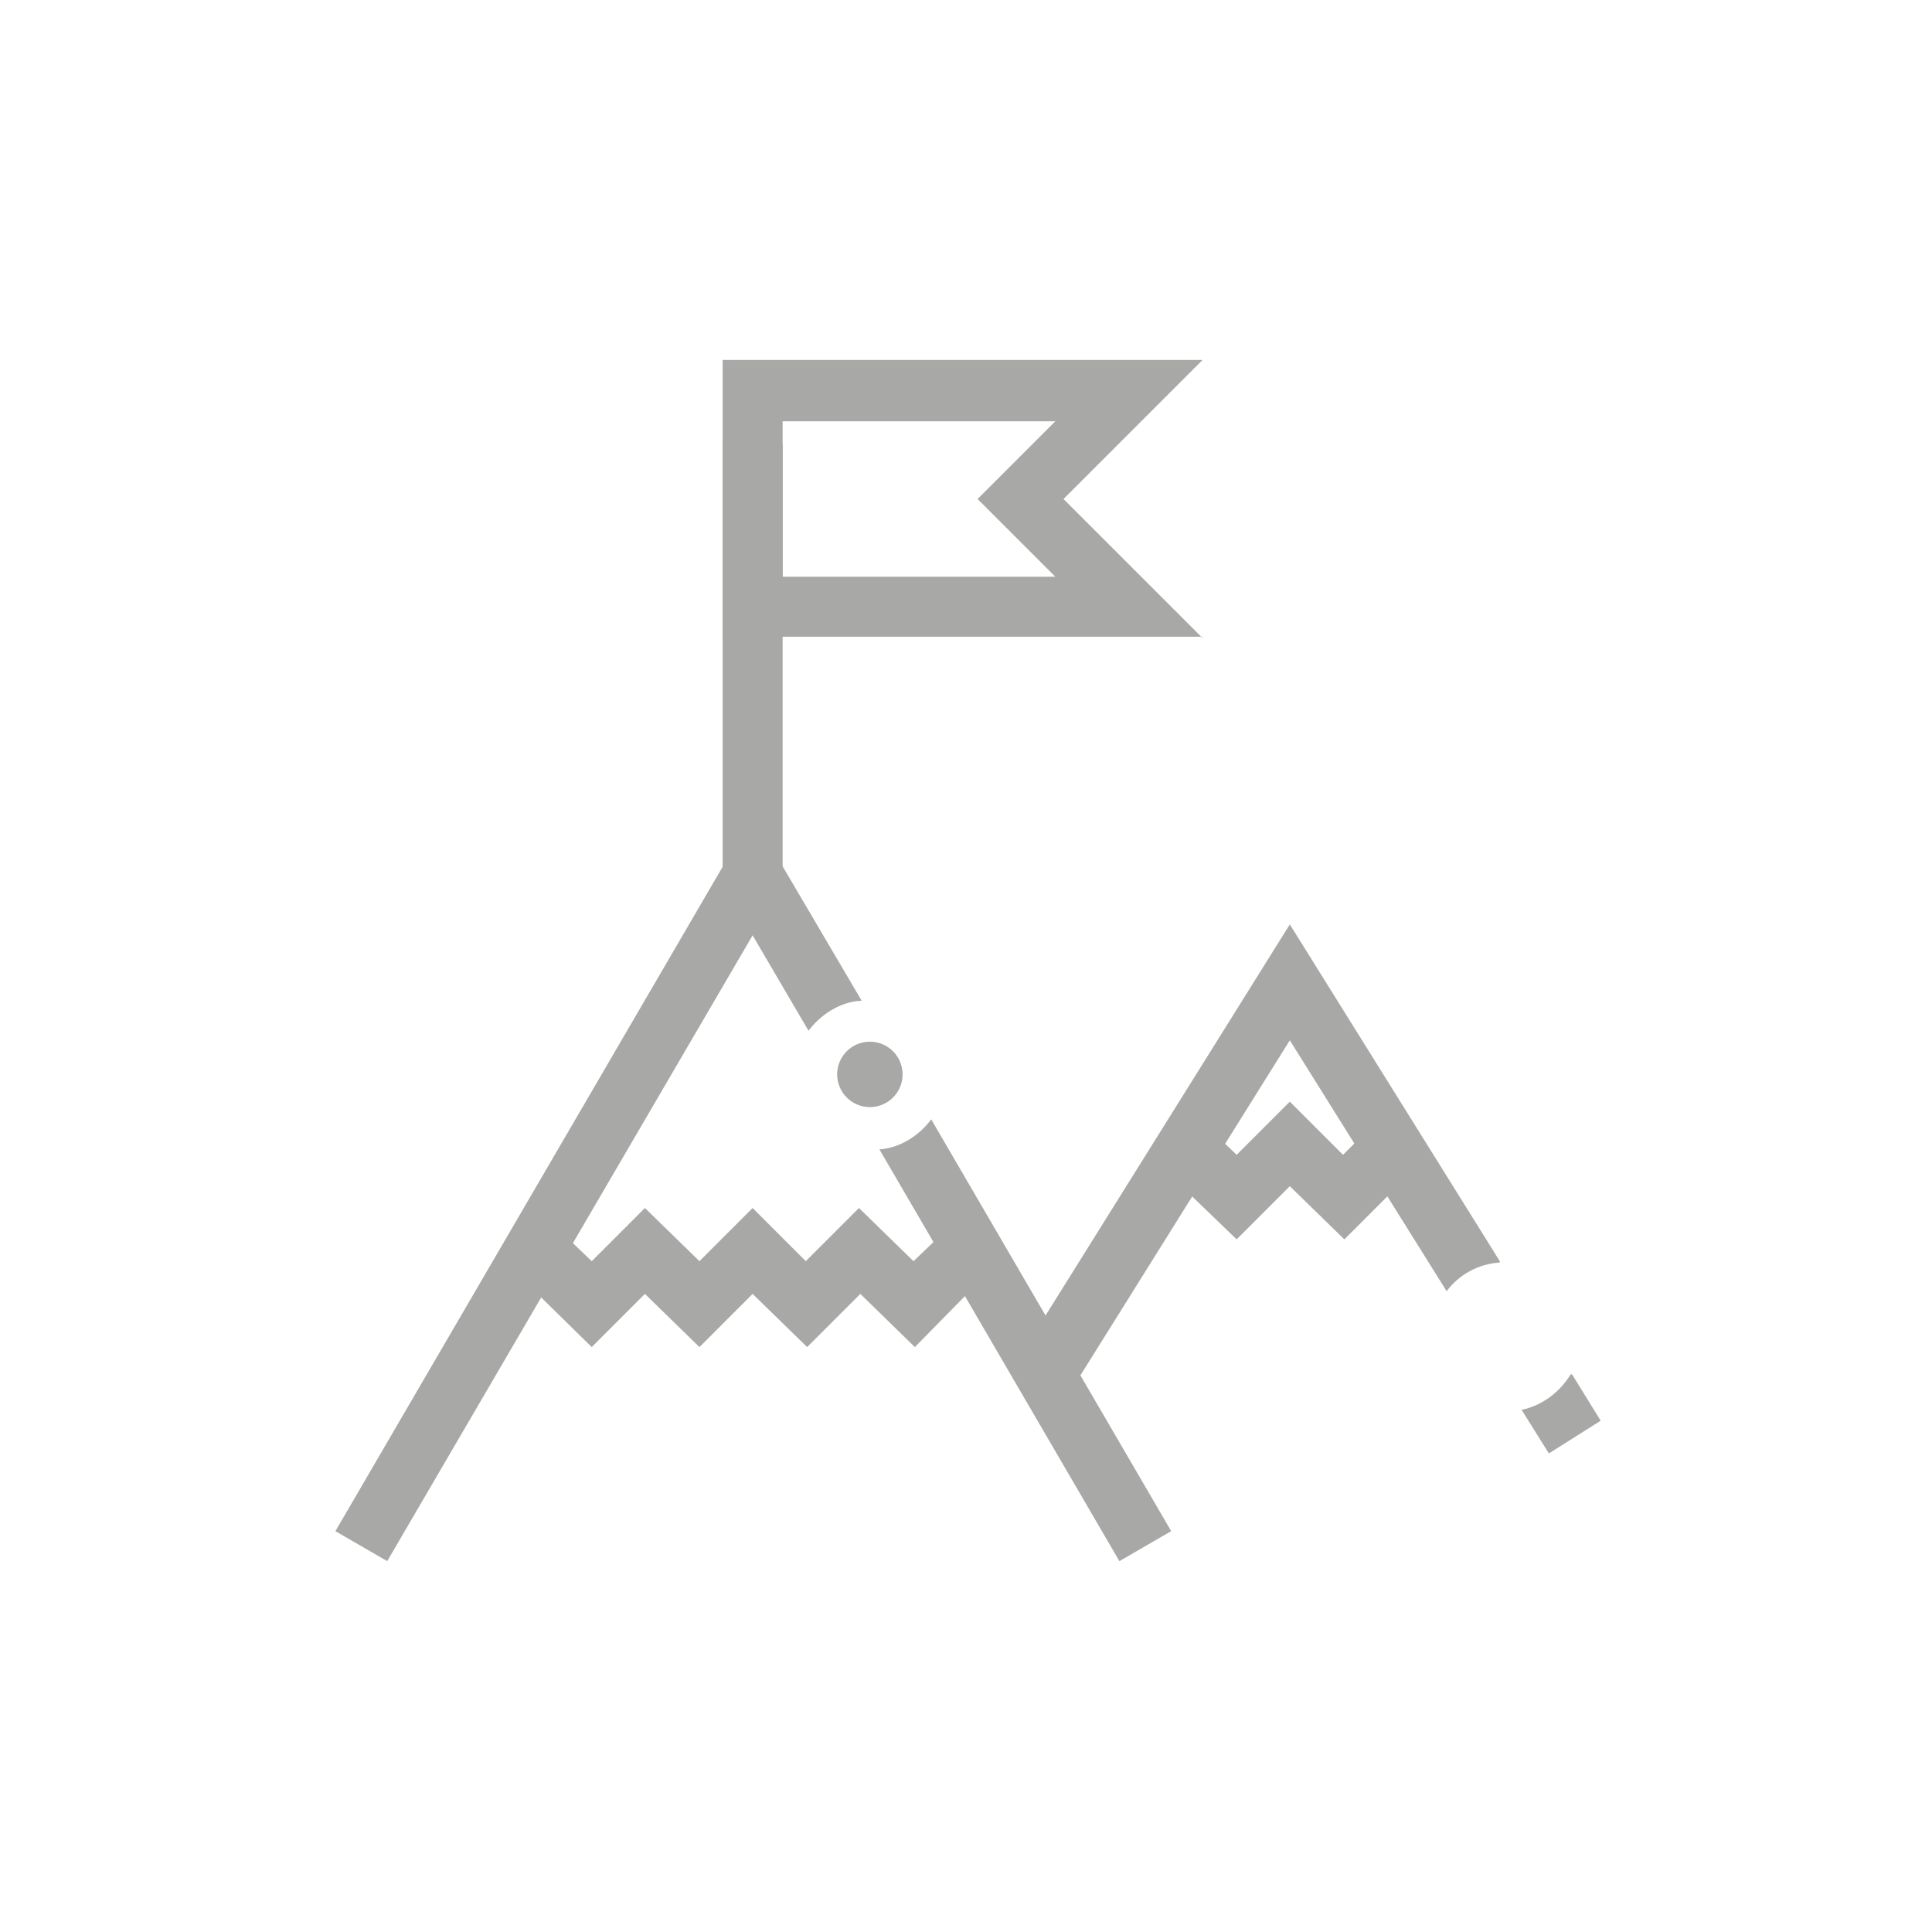 <?xml version="1.0" encoding="UTF-8"?>
<svg id="Layer_1" xmlns="http://www.w3.org/2000/svg" version="1.1" viewBox="0 0 141.7 141.7">
  <!-- Generator: Adobe Illustrator 29.1.0, SVG Export Plug-In . SVG Version: 2.1.0 Build 142)  -->
  <defs>
    <style>
      .st0 {
        fill: #a8a8a7;
      }
    </style>
  </defs>
  <rect class="st0" x="53" y="32.6" width="4.4" height="31.5"/>
  <path class="st0" d="M88.2,46.7h-35.2v-20.3h35.2l-10.2,10.2,10.2,10.2ZM57.4,42.3h20l-5.7-5.7,5.7-5.7h-20v11.5Z"/>
  <polygon class="st0" points="43.4 98.8 37.9 93.4 41 90.2 43.4 92.5 47.3 88.6 51.3 92.5 55.2 88.6 59.1 92.5 63 88.6 67 92.5 69.4 90.2 72.5 93.3 67.1 98.8 63.1 94.9 59.2 98.8 55.2 94.9 51.3 98.8 47.3 94.9 43.4 98.8"/>
  <polygon class="st0" points="98.6 90.9 94.6 87 90.7 90.9 85.1 85.5 88.2 82.3 90.7 84.7 94.6 80.8 98.5 84.7 100.9 82.3 104 85.5 98.6 90.9"/>
  <g>
    <path class="st0" d="M63.2,73.4l-8-13.6-30.6,52.5,3.8,2.2,26.8-45.9,4.1,7c.9-1.2,2.3-2.1,3.8-2.2Z"/>
    <path class="st0" d="M68.3,82.1c-.9,1.2-2.3,2.1-3.8,2.2l17.6,30.2,3.8-2.2-17.6-30.2Z"/>
  </g>
  <circle class="st0" cx="63.8" cy="78.8" r="2.4"/>
  <g>
    <path class="st0" d="M110,92.5l-15.4-24.7-20.3,32.5,3.8,2.4,16.5-26.4,11.5,18.4c.9-1.2,2.3-2,3.9-2.1Z"/>
    <path class="st0" d="M115.2,100.8c-.8,1.3-2.1,2.3-3.6,2.6l2,3.2,3.8-2.4-2.1-3.4Z"/>
  </g>
</svg>
